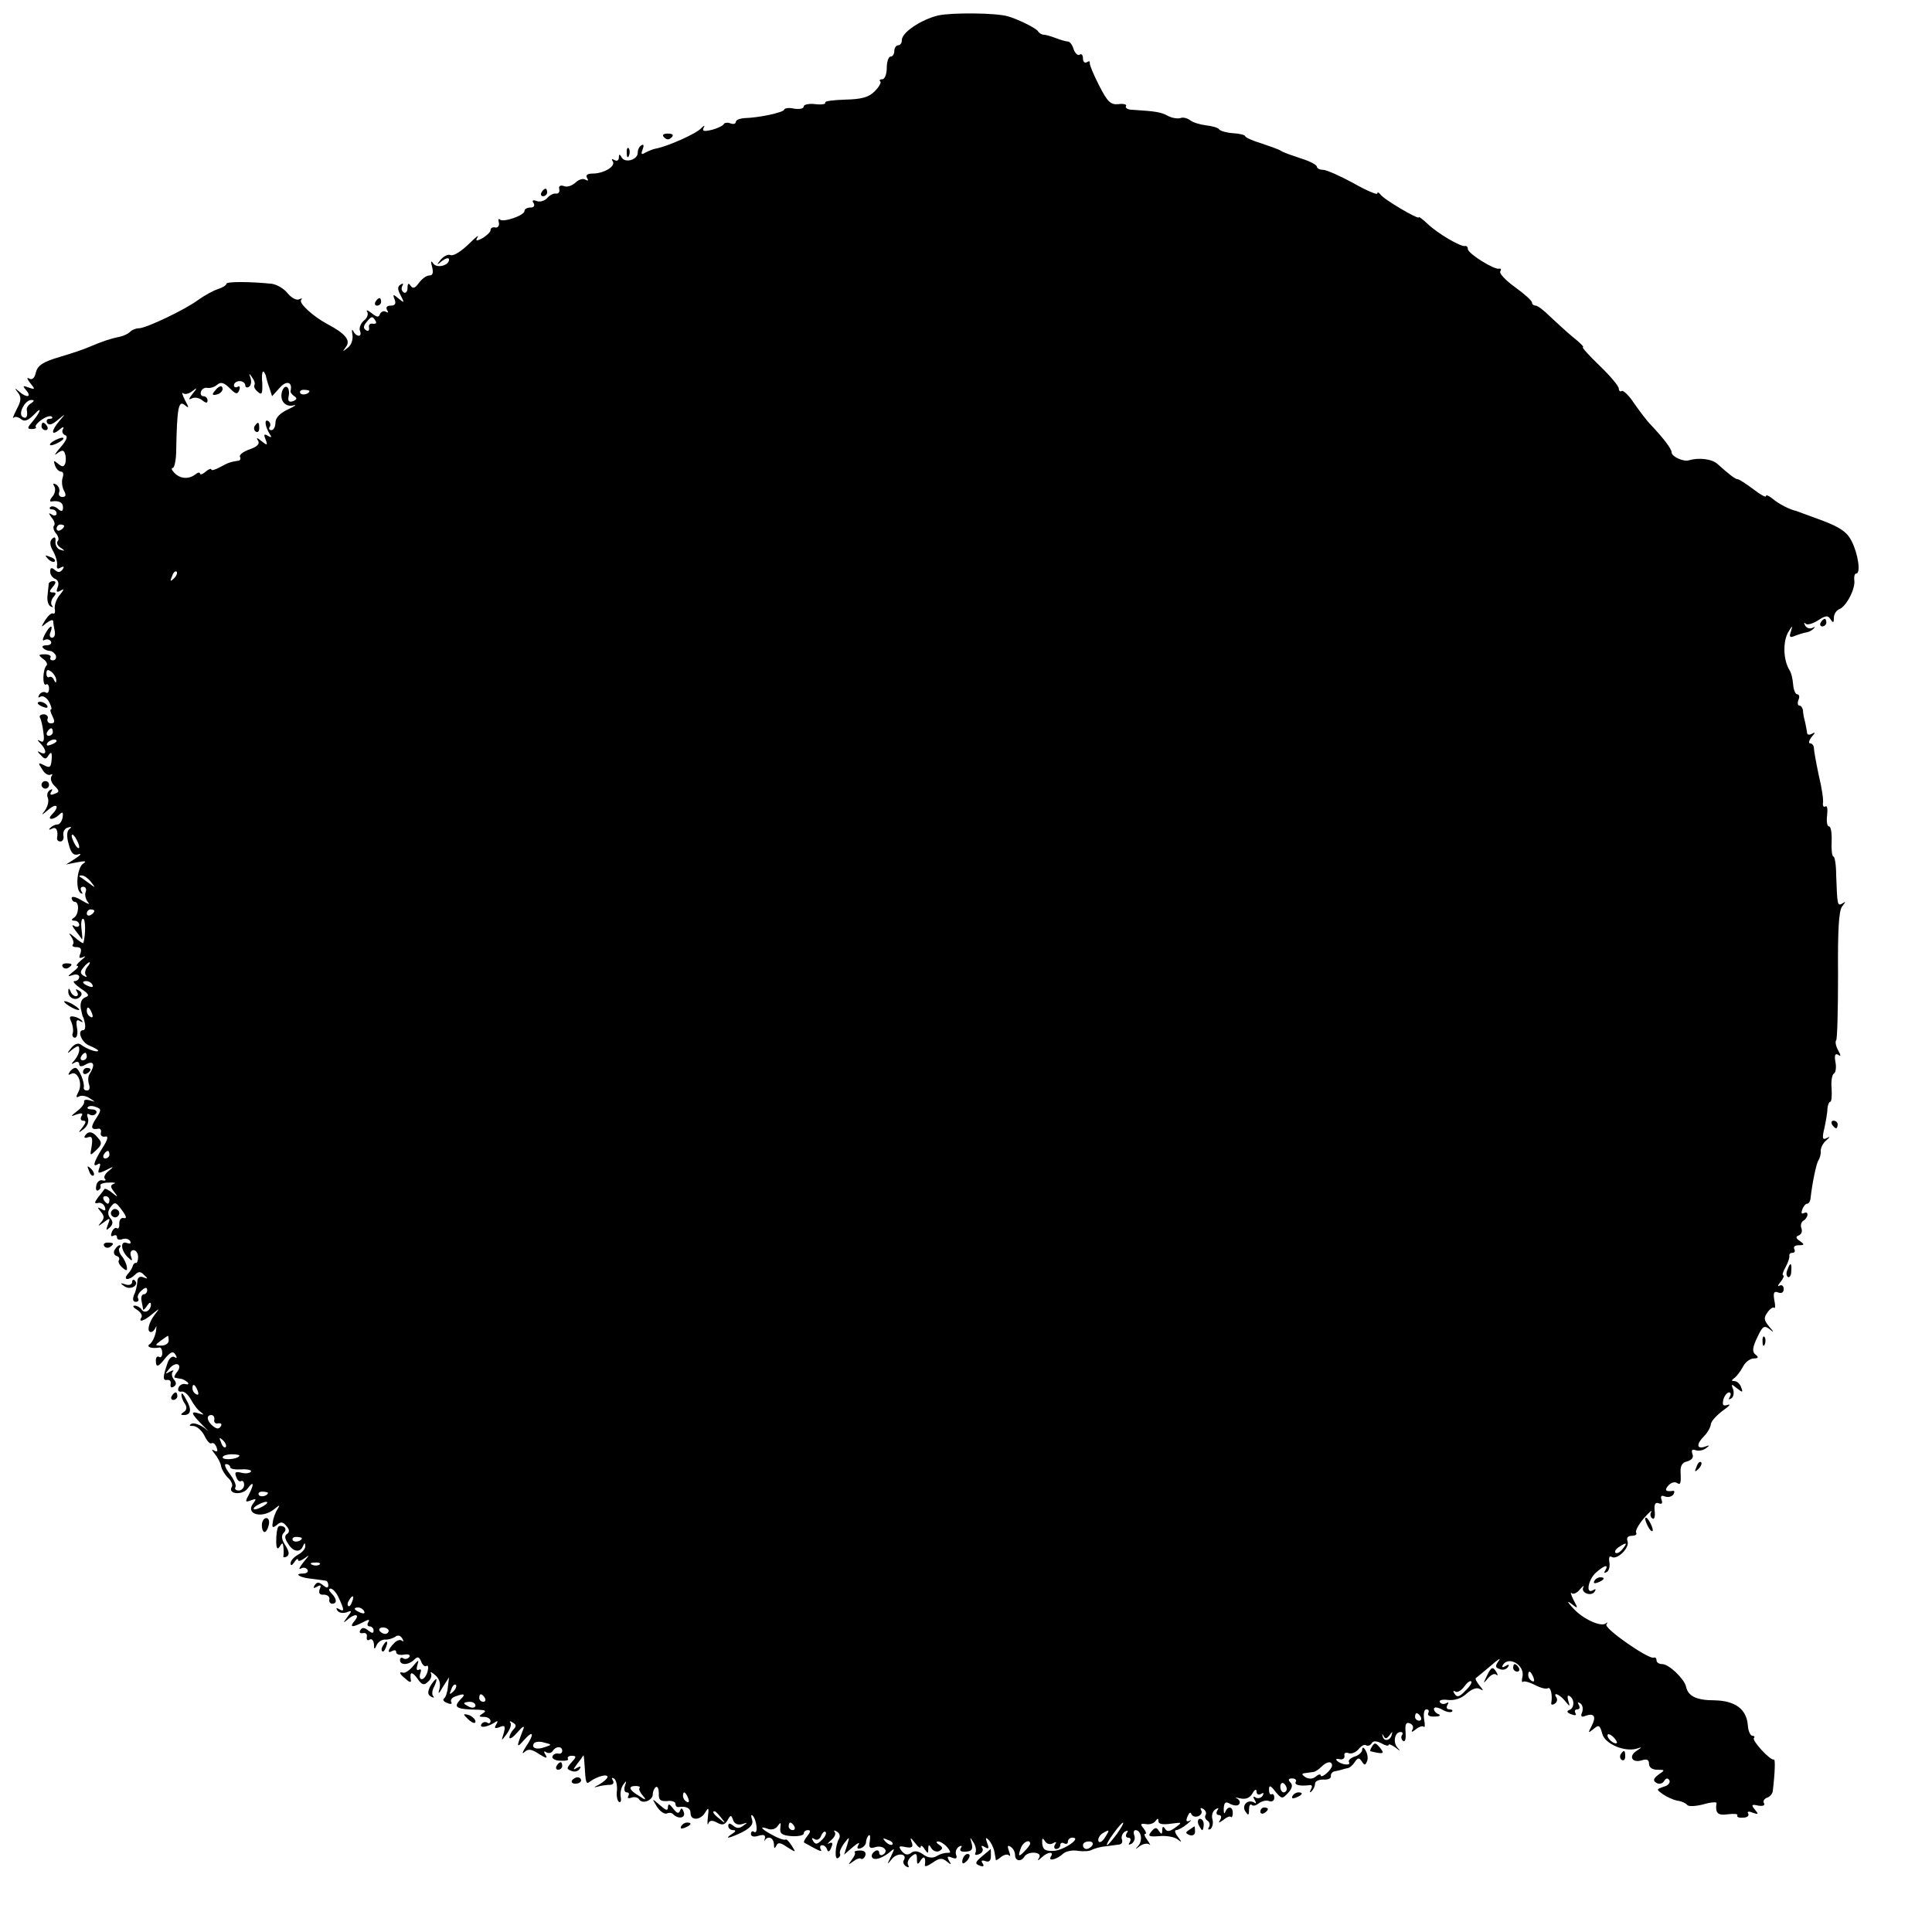 <?xml version="1.0" standalone="no"?>
<!DOCTYPE svg PUBLIC "-//W3C//DTD SVG 20010904//EN"
 "http://www.w3.org/TR/2001/REC-SVG-20010904/DTD/svg10.dtd">
<svg version="1.0" xmlns="http://www.w3.org/2000/svg"
 width="512pt" height="512pt" viewBox="0 0 512 512"
 preserveAspectRatio="xMidYMid meet">
<g transform="translate(0,512) scale(0.1,-0.1)"
fill="#000000" stroke="none">
<path d="M2486 5079 c-45 -11 -96 -45 -96 -65 0 -8 -4 -14 -10 -14 -5 0 -10
-7 -10 -15 0 -8 -4 -15 -10 -15 -5 0 -10 -13 -10 -30 0 -16 -5 -30 -12 -30 -6
0 -9 -3 -5 -6 3 -3 -4 -15 -15 -26 -16 -16 -35 -21 -78 -22 -32 -1 -56 -4 -53
-8 2 -4 -10 -6 -26 -4 -17 2 -31 -1 -31 -6 0 -6 -11 -8 -25 -6 -13 3 -26 2
-27 -3 -3 -7 -65 -21 -105 -22 -13 -1 -23 -5 -23 -10 0 -5 -6 -7 -14 -4 -8 3
-16 2 -18 -2 -2 -4 -16 -11 -31 -15 -22 -5 -27 -4 -22 6 4 7 1 6 -7 -2 -12
-14 -91 -49 -121 -54 -6 -1 -18 -6 -26 -10 -11 -7 -13 -5 -8 8 4 10 3 15 -3
11 -6 -3 -10 -12 -10 -20 0 -18 -32 -28 -42 -13 -6 11 -8 10 -8 0 0 -7 -5 -10
-12 -6 -7 4 -8 3 -4 -4 8 -13 -24 -32 -54 -32 -13 0 -19 -4 -14 -12 4 -7 3 -8
-5 -4 -6 4 -18 0 -26 -8 -9 -8 -22 -13 -31 -9 -9 3 -14 0 -12 -8 2 -8 -2 -13
-9 -12 -6 1 -16 -4 -23 -12 -6 -7 -19 -11 -27 -8 -11 4 -14 2 -9 -5 4 -7 1
-12 -8 -12 -9 0 -16 -4 -16 -9 0 -12 -56 -31 -65 -23 -4 4 -5 0 -3 -8 2 -8 -3
-14 -9 -13 -7 2 -13 -1 -13 -7 0 -5 -10 -14 -21 -21 -17 -9 -20 -8 -13 3 4 7
-7 -2 -25 -20 -19 -18 -39 -31 -47 -28 -7 3 -18 -3 -26 -12 -12 -15 -11 -16 4
-3 10 7 18 9 18 3 0 -16 -33 -24 -42 -10 -6 9 -7 5 -3 -9 4 -16 2 -23 -7 -23
-8 0 -20 -9 -28 -20 -10 -14 -16 -16 -22 -7 -5 8 -8 6 -8 -6 0 -10 -5 -15 -10
-12 -6 4 -7 11 -4 17 4 7 2 8 -4 4 -9 -5 -9 -13 0 -29 10 -20 10 -21 -6 -8
-14 12 -16 12 -10 -3 4 -11 1 -16 -11 -16 -10 0 -13 -5 -9 -12 4 -6 3 -8 -4
-4 -5 3 -12 0 -15 -6 -3 -10 -8 -9 -22 2 -10 8 -16 10 -12 4 4 -7 0 -17 -9
-24 -8 -7 -13 -19 -10 -27 7 -17 -10 -17 -18 0 -4 6 -4 2 -2 -10 2 -13 -3 -28
-13 -35 -14 -11 -14 -11 -4 3 13 17 -2 35 -49 60 -38 20 -77 56 -70 64 4 5 2
5 -5 2 -6 -4 -20 3 -30 15 -10 13 -29 24 -43 26 -59 6 -120 6 -120 0 0 -4 -10
-10 -22 -14 -13 -4 -36 -17 -53 -29 -35 -26 -138 -75 -157 -75 -8 0 -18 -4
-24 -10 -5 -5 -18 -11 -29 -13 -21 -4 -45 -12 -80 -27 -11 -5 -46 -17 -77 -26
-44 -13 -58 -22 -63 -41 -3 -15 -10 -21 -18 -16 -7 4 -5 -2 3 -12 14 -17 13
-18 -4 -12 -16 6 -17 5 -6 -8 15 -18 0 -20 -20 -2 -12 10 -12 9 -2 -4 9 -12 8
-22 -4 -44 -8 -16 -12 -26 -8 -22 4 4 13 2 20 -4 9 -7 18 -4 35 13 22 24 17 6
-8 -23 -11 -13 -11 -16 2 -16 8 0 13 3 10 5 -3 3 4 12 16 20 11 8 23 11 26 8
4 -3 1 -6 -6 -6 -7 0 -9 -5 -6 -11 5 -7 14 -4 28 8 22 18 22 18 4 -3 -22 -26
-22 -41 0 -23 9 8 14 9 10 2 -4 -6 -1 -13 5 -16 9 -3 5 -13 -12 -33 -14 -16
-18 -23 -9 -16 13 10 18 10 21 0 3 -7 3 -19 1 -26 -4 -10 -8 -10 -19 -1 -12
10 -13 9 -8 -5 3 -9 11 -16 16 -16 6 0 7 -7 4 -16 -3 -8 -2 -23 3 -33 7 -13 6
-18 -4 -18 -7 0 -11 6 -8 13 2 6 -1 15 -8 20 -8 4 -10 3 -5 -5 4 -6 2 -19 -5
-27 -7 -8 -8 -14 -3 -13 20 3 31 -2 31 -16 0 -11 -4 -12 -14 -3 -7 6 -16 8
-20 4 -3 -3 -1 -6 5 -6 7 0 12 -5 12 -11 0 -5 -6 -7 -12 -3 -10 6 -10 5 -1 -8
7 -8 10 -18 6 -21 -3 -4 -1 -13 5 -20 7 -8 9 -17 5 -21 -4 -4 -1 -12 7 -17 13
-9 13 -10 0 -6 -8 2 -14 12 -13 22 1 11 -2 14 -9 7 -7 -7 -6 -18 3 -33 7 -13
12 -30 10 -38 -1 -8 2 -10 10 -5 8 4 10 3 5 -5 -6 -8 -12 -9 -20 -2 -9 8 -13
7 -13 -4 0 -8 6 -16 13 -19 8 -3 11 -12 7 -22 -5 -13 -3 -15 8 -9 10 6 9 3 -2
-11 -9 -10 -15 -27 -14 -37 2 -9 0 -15 -4 -13 -4 3 -13 -5 -21 -17 -12 -20
-12 -21 3 -8 10 7 17 10 18 5 0 -5 2 -17 4 -26 2 -10 -1 -18 -7 -18 -6 0 -8 7
-4 15 8 22 -2 18 -15 -6 -7 -13 -7 -19 -1 -15 6 3 13 2 17 -4 3 -5 -2 -10 -11
-10 -10 0 -14 -3 -10 -7 4 -5 13 -8 18 -8 6 0 13 -6 16 -12 2 -7 -1 -13 -8
-13 -6 0 -9 4 -6 8 2 4 -4 8 -15 8 -18 0 -18 -2 -5 -12 9 -6 13 -14 9 -18 -10
-10 -11 -56 -1 -50 4 3 8 -2 8 -11 0 -9 -4 -14 -9 -10 -5 3 -13 0 -17 -6 -4
-8 -3 -9 4 -5 6 3 16 -3 22 -14 6 -11 8 -20 5 -20 -3 0 -1 -8 4 -18 7 -14 6
-19 -4 -19 -7 0 -11 6 -9 12 3 6 -2 12 -10 12 -8 0 -13 -4 -10 -9 3 -5 7 -22
9 -39 3 -21 1 -28 -8 -23 -9 5 -9 3 1 -7 16 -17 16 -32 -1 -23 -9 5 -9 3 1 -7
11 -12 14 -12 21 0 7 10 9 7 8 -11 -2 -22 -5 -24 -20 -16 -16 8 -17 7 -5 -11
6 -11 16 -17 22 -14 5 3 6 1 2 -5 -3 -6 0 -17 9 -25 13 -13 13 -16 -1 -21 -10
-4 -13 -2 -8 6 4 7 3 8 -4 4 -6 -4 -9 -13 -5 -21 3 -9 -1 -23 -8 -33 -11 -14
-9 -13 9 2 23 20 31 9 10 -12 -7 -7 -8 -12 -2 -12 6 0 15 5 21 11 9 9 11 7 9
-7 -2 -11 -8 -19 -14 -19 -6 0 -14 -4 -19 -9 -5 -5 -3 -6 5 -2 11 6 17 -5 13
-26 0 -5 4 -8 9 -8 6 0 10 7 8 16 -2 10 4 19 12 21 9 3 11 1 4 -4 -7 -5 -8
-19 -2 -40 6 -24 13 -31 26 -27 9 3 6 -2 -8 -11 l-25 -16 30 6 c21 4 26 3 15
-4 -16 -11 -21 -69 -6 -78 5 -3 6 -1 2 5 -4 7 -2 12 4 12 7 0 10 -6 7 -14 -3
-7 0 -19 6 -27 7 -7 0 -5 -15 4 -16 10 -28 13 -28 7 0 -5 4 -10 8 -10 13 0 11
-34 -2 -42 -8 -5 -7 -8 2 -8 6 0 12 -5 12 -11 0 -5 -6 -7 -13 -3 -7 5 -7 1 3
-12 8 -10 16 -21 17 -23 2 -2 1 10 -1 27 -2 17 0 29 5 27 6 -4 6 -42 0 -64 0
-2 -11 4 -23 15 -14 12 -18 13 -10 3 6 -9 9 -19 5 -22 -3 -4 1 -7 10 -7 11 0
14 -5 10 -17 -5 -12 -3 -14 8 -9 8 4 5 0 -5 -8 -11 -9 -16 -16 -11 -16 5 0 0
-7 -11 -15 -16 -13 -16 -14 -1 -9 9 3 17 1 17 -5 0 -6 -6 -11 -12 -11 -7 0 0
-8 15 -19 23 -15 25 -20 13 -24 -10 -4 -14 -15 -12 -29 3 -13 5 -23 6 -23 1 0
3 -8 5 -17 2 -10 0 -18 -4 -18 -18 0 -5 -33 16 -41 12 -5 23 -11 23 -13 0 -7
-31 4 -46 16 -7 5 -17 1 -25 -9 -13 -16 -12 -17 3 -4 15 11 18 11 18 -1 0 -8
-6 -20 -12 -27 -10 -11 -10 -13 0 -7 6 4 12 2 12 -4 0 -7 6 -8 19 0 20 10 24
-2 8 -27 -4 -6 -4 -18 -1 -27 3 -9 1 -16 -5 -16 -6 0 -10 3 -9 8 3 13 -13 52
-22 52 -5 0 -12 -5 -16 -12 -4 -6 -3 -8 4 -4 17 10 32 -25 20 -47 -7 -14 -7
-17 1 -13 6 4 19 2 28 -4 17 -11 17 -11 1 -6 -10 3 -17 1 -15 -4 1 -5 -7 -16
-18 -24 -19 -15 -19 -16 -1 -9 13 4 17 3 12 -5 -4 -7 -2 -12 5 -12 8 0 7 -5
-2 -17 -13 -16 -12 -17 3 -5 10 8 14 20 11 29 -4 10 -2 14 5 9 6 -3 13 -2 17
4 3 5 -2 10 -11 10 -10 0 -15 3 -11 6 3 4 13 4 22 0 14 -5 14 -8 -1 -31 -15
-23 -13 -30 8 -26 5 0 7 -5 5 -12 -1 -6 4 -11 12 -9 9 2 7 -8 -8 -31 -23 -37
-27 -52 -11 -42 6 4 7 -1 3 -11 -5 -14 -3 -15 18 -5 21 11 22 10 7 -2 -10 -8
-14 -17 -10 -21 4 -4 1 -6 -7 -4 -7 2 -15 -5 -16 -15 -2 -9 1 -15 6 -11 5 3 7
8 5 12 -2 4 8 8 22 8 15 1 21 -1 14 -3 -10 -4 -10 -8 0 -21 12 -15 11 -16 -5
-3 -9 8 -19 12 -20 10 -1 -2 -9 -12 -17 -22 -10 -14 -11 -17 0 -15 7 2 15 -3
18 -11 3 -10 0 -11 -9 -5 -11 6 -12 5 -2 -7 10 -12 10 -18 0 -29 -9 -11 -7
-10 7 0 18 14 19 13 12 -5 -6 -16 -5 -17 5 -8 9 9 9 16 1 25 -7 9 -7 18 1 29
11 15 14 14 30 -8 12 -16 14 -23 5 -21 -7 2 -12 -5 -12 -14 1 -10 -2 -16 -6
-13 -4 3 -11 -2 -14 -11 -3 -8 -2 -12 4 -9 6 3 10 2 10 -4 0 -6 6 -8 14 -5 8
3 17 1 21 -5 3 -7 0 -8 -9 -5 -18 7 -16 -21 4 -39 10 -10 12 -9 7 4 -3 9 0 16
7 16 6 0 12 -8 12 -18 0 -10 -3 -17 -6 -16 -3 1 -7 -3 -8 -8 -2 -6 -8 -16 -14
-22 -13 -16 4 -17 20 -1 9 9 15 9 24 -1 11 -10 10 -11 -2 -6 -10 4 -16 -1 -16
-12 -1 -10 -4 -26 -9 -35 -4 -11 -3 -18 5 -18 6 0 9 4 6 9 -3 5 1 14 9 21 10
9 15 9 15 1 0 -6 -4 -11 -9 -11 -5 0 -8 -8 -6 -17 2 -10 4 -20 4 -23 1 -3 6 2
11 10 6 9 10 10 10 3 0 -16 -17 -26 -25 -13 -3 5 -12 10 -18 10 -7 0 -4 -5 6
-11 9 -6 15 -14 12 -20 -10 -15 7 -10 29 9 20 16 20 16 6 -2 -16 -21 -22 -46
-10 -46 5 0 10 6 13 13 2 6 2 1 0 -13 -3 -14 -10 -28 -16 -32 -11 -7 4 -13 26
-9 4 0 7 -6 7 -15 0 -8 -4 -13 -8 -10 -5 3 -9 -1 -9 -9 0 -20 6 -19 26 7 14
16 20 18 26 8 5 -8 4 -11 -3 -6 -6 3 -14 -4 -18 -16 -13 -38 -13 -47 -1 -45 7
1 11 -4 9 -11 -1 -8 2 -11 8 -7 8 5 8 11 1 19 -6 7 -7 17 -3 21 4 5 0 4 -8 0
-13 -8 -13 -6 -1 8 7 9 17 14 23 11 5 -3 4 -12 -3 -20 -6 -8 -9 -15 -5 -15 3
-1 10 -2 15 -3 5 0 13 -5 18 -9 4 -5 2 -7 -6 -5 -7 2 -16 -3 -18 -10 -3 -7 1
-11 8 -10 7 2 18 -8 25 -21 7 -13 18 -28 26 -33 10 -8 9 -8 -4 -4 -25 8 -22 0
10 -32 15 -15 18 -19 6 -8 -13 10 -29 16 -36 13 -8 -4 -7 -6 5 -6 9 -1 22 -12
29 -26 6 -13 14 -22 18 -20 5 3 11 -2 14 -11 4 -10 2 -13 -7 -8 -7 5 -6 1 3
-10 8 -10 15 -24 16 -32 1 -7 9 -21 18 -30 9 -8 14 -20 10 -25 -11 -19 29 -22
42 -4 17 23 18 12 3 -17 -10 -18 -9 -20 6 -14 14 5 15 4 7 -7 -24 -29 21 -43
54 -17 16 13 17 13 9 0 -5 -8 -11 -23 -12 -34 -3 -15 0 -16 11 -7 10 9 16 8
25 -3 8 -9 9 -16 2 -21 -7 -4 -7 -12 2 -25 13 -23 33 -26 40 -7 4 9 6 9 6 0 1
-7 -8 -17 -19 -23 -11 -6 -20 -16 -20 -23 0 -7 4 -6 10 3 5 8 10 11 10 6 0 -5
8 -2 18 5 13 10 12 8 -3 -10 -11 -14 -15 -21 -8 -18 6 4 14 3 18 -3 3 -5 -2
-10 -11 -10 -27 0 -10 -11 22 -14 16 -2 32 -4 37 -5 4 0 7 -6 7 -12 0 -8 -4
-8 -14 0 -11 9 -16 9 -22 0 -5 -8 -3 -9 6 -4 10 6 12 4 7 -7 -3 -10 0 -15 11
-14 9 0 16 -5 15 -12 -2 -6 2 -12 7 -12 14 0 13 13 -2 28 -7 7 -8 12 -2 12 6
0 16 -11 22 -25 15 -32 15 -38 0 -29 -7 4 -8 3 -4 -4 4 -6 14 -8 24 -5 15 6
16 5 2 -13 -11 -15 -11 -16 0 -7 20 18 35 16 20 -2 -15 -18 -7 -19 22 -4 15 8
19 8 14 0 -4 -6 -2 -11 3 -11 6 0 11 -5 11 -11 0 -8 -4 -8 -14 0 -10 8 -16 9
-21 1 -4 -6 -1 -9 7 -8 7 2 12 -3 10 -10 -1 -8 2 -11 8 -7 5 3 10 -2 11 -12 0
-15 2 -15 7 -3 4 9 14 15 22 15 8 -1 20 3 27 7 7 6 14 4 19 -4 4 -7 4 -10 -1
-6 -4 4 -14 1 -21 -7 -16 -16 -19 -29 -4 -20 6 3 10 2 10 -4 0 -5 9 -8 20 -6
12 2 18 0 15 -6 -4 -5 -11 -7 -16 -4 -5 4 -9 1 -9 -4 0 -15 23 -14 38 1 9 9
13 7 18 -5 3 -9 10 -15 14 -12 5 3 6 -4 3 -15 -3 -11 -10 -20 -15 -20 -6 0 -7
7 -4 16 3 8 2 12 -4 9 -6 -3 -7 2 -4 12 5 16 3 15 -11 -2 -9 -11 -21 -19 -26
-18 -13 4 -11 -3 7 -17 8 -8 14 -9 13 -4 -4 24 2 26 17 6 12 -18 18 -19 28 -9
8 6 11 17 8 22 -3 6 2 4 11 -4 11 -9 15 -22 12 -35 -5 -17 -3 -17 9 4 l16 25
-3 -25 c-1 -14 -6 -28 -10 -31 -5 -3 -1 -9 8 -12 9 -4 14 -3 11 2 -3 5 1 12
10 15 24 9 29 7 16 -6 -23 -23 -14 -28 47 -29 18 -1 21 -3 10 -10 -11 -7 -11
-9 4 -9 9 0 17 -5 17 -11 0 -5 -4 -8 -9 -4 -5 3 -12 1 -15 -4 -7 -11 13 -9 33
3 10 7 12 6 6 -4 -6 -10 -4 -12 9 -7 14 6 16 3 11 -16 -7 -22 -7 -22 8 -2 8
11 13 24 10 29 -4 5 -1 6 6 1 9 -5 10 -10 2 -18 -6 -6 -11 -16 -11 -22 1 -5
10 1 22 15 13 15 19 18 15 8 -19 -49 -19 -53 2 -29 25 28 28 16 4 -19 -9 -14
-10 -20 -3 -13 10 9 18 8 38 -5 19 -12 24 -13 18 -3 -6 9 -5 12 2 7 6 -3 13
-2 17 4 8 13 25 13 25 0 0 -5 -5 -9 -11 -7 -6 1 -13 -2 -15 -8 -2 -5 7 -11 21
-11 14 -1 23 1 20 5 -2 4 2 8 10 8 13 0 13 -3 0 -17 -14 -16 -14 -18 -1 -23 9
-4 18 -1 22 5 5 7 2 8 -7 3 -11 -7 -11 -5 1 11 8 10 15 20 16 22 1 2 2 -9 3
-23 3 -51 4 -55 15 -46 18 13 46 21 46 12 0 -4 -10 -13 -22 -20 -14 -7 -16 -9
-5 -6 10 3 25 5 33 5 9 0 12 5 8 12 -4 6 -3 8 3 5 6 -4 9 -18 8 -32 -2 -14 1
-27 5 -30 5 -3 7 3 5 13 -2 10 1 25 7 33 8 11 9 10 4 -4 -3 -9 -1 -17 5 -17 6
0 7 -4 4 -10 -3 -5 0 -7 8 -4 8 3 18 1 21 -5 9 -13 36 -2 36 14 0 8 4 16 8 19
5 3 8 -5 8 -17 -1 -17 4 -21 22 -20 12 2 22 -2 22 -7 0 -6 3 -9 8 -9 20 3 32
-2 32 -16 0 -21 27 -19 39 2 9 15 10 12 7 -12 -2 -16 -1 -24 1 -18 3 9 10 10
23 3 14 -8 21 -6 28 6 8 15 10 15 15 0 4 -10 13 -13 24 -10 15 5 15 4 3 -4
-10 -8 -18 -8 -27 0 -9 7 -13 7 -13 -1 0 -6 6 -11 13 -11 8 0 7 -4 -3 -10 -23
-15 -7 -12 28 5 22 12 29 21 25 33 -3 9 -3 14 1 11 11 -10 16 -50 5 -44 -5 4
-9 1 -9 -5 0 -7 8 -9 20 -5 14 4 19 2 17 -7 -2 -7 -2 -10 0 -5 8 13 23 7 24
-10 0 -12 2 -13 6 -5 4 10 10 10 29 -3 24 -15 24 -15 12 4 -7 11 -14 18 -16
16 -3 -2 -17 2 -33 11 -31 16 -40 27 -13 17 9 -3 20 0 25 8 8 11 9 10 7 -5 -2
-15 4 -20 30 -22 17 -1 32 2 32 7 0 5 5 9 11 9 8 0 7 -5 -1 -15 -7 -9 -11 -16
-9 -18 39 -22 50 -27 44 -18 -3 6 -2 11 4 11 5 0 11 -5 13 -12 3 -7 7 -5 11 6
5 12 3 15 -6 11 -6 -4 -4 0 5 8 10 8 14 18 10 22 -4 5 -1 5 6 1 7 -4 9 -12 6
-18 -11 -18 -13 -59 -3 -52 5 3 7 8 5 12 -2 4 3 16 11 27 15 19 15 19 8 -5
l-8 -25 23 20 c13 11 20 14 15 6 -5 -9 -3 -12 6 -9 8 3 14 10 14 16 0 5 3 14
7 18 4 3 5 -3 3 -15 -3 -18 0 -21 15 -16 20 6 37 -10 20 -20 -5 -3 -10 -1 -10
5 0 6 -5 8 -10 5 -15 -9 -12 -24 4 -21 8 1 22 8 32 16 16 14 16 13 5 -10 -11
-23 -11 -23 3 -6 14 17 42 14 31 -4 -3 -5 0 -12 6 -16 7 -4 9 -3 6 3 -4 6 0
16 8 23 12 10 15 9 15 -6 0 -16 2 -17 10 -4 9 14 14 7 11 -13 -1 -5 8 -2 21 7
17 12 25 13 37 3 12 -10 13 -9 6 2 -6 11 -4 13 8 8 11 -4 14 -2 11 7 -3 8 0
17 7 22 7 4 10 3 5 -4 -4 -7 1 -10 14 -9 15 1 19 6 15 22 -5 18 -5 18 5 2 6
-9 8 -22 5 -27 -3 -6 1 -7 9 -4 9 3 13 11 9 17 -4 6 -1 7 7 2 10 -6 12 -4 6
11 -5 14 -4 16 4 8 6 -6 13 -20 15 -30 2 -11 4 -21 4 -23 1 -2 7 2 14 8 8 6
17 8 21 4 4 -4 4 1 0 11 -5 14 -4 17 4 12 7 -4 12 -14 12 -22 0 -16 16 -19 25
-4 9 15 48 13 39 -3 -6 -9 -4 -9 7 1 16 15 33 16 24 2 -9 -14 16 -8 33 8 7 6
25 10 39 7 15 -2 31 -1 37 3 6 3 22 8 36 9 14 2 30 4 37 5 6 1 9 7 6 14 -2 6
1 15 8 20 8 4 10 3 5 -4 -4 -7 -2 -12 4 -12 6 0 8 -5 4 -12 -5 -7 -3 -8 5 -4
7 5 10 14 7 22 -3 8 -1 14 3 14 15 0 20 -27 8 -41 -10 -11 -9 -11 4 -1 9 6 20
8 25 4 4 -4 2 1 -5 11 -7 9 -10 17 -6 17 4 0 2 6 -4 14 -10 12 -9 14 6 12 10
-2 21 2 25 8 6 8 8 8 8 -1 0 -7 12 -9 33 -6 30 4 31 4 12 -10 -15 -11 -22 -12
-27 -4 -5 8 -8 7 -8 -3 0 -12 -2 -12 -9 -2 -6 10 -10 10 -20 -2 -10 -12 -7
-14 21 -12 18 2 40 -2 48 -8 13 -10 13 -9 1 7 -7 9 -9 17 -4 17 5 0 18 7 29
16 10 8 13 13 7 9 -9 -4 -11 -1 -6 11 4 10 8 13 10 7 3 -7 11 -9 19 -6 7 3 11
10 7 16 -3 6 -1 7 6 3 6 -4 9 -11 6 -16 -3 -5 -1 -11 5 -15 6 -4 7 -11 4 -17
-4 -6 -2 -8 4 -5 5 4 8 16 5 26 -3 10 1 22 8 26 8 5 10 4 5 -3 -4 -7 -2 -12 4
-12 6 0 8 -5 4 -12 -6 -10 -5 -10 8 -1 8 7 17 11 20 8 2 -3 5 2 5 10 0 18 -13
20 -20 3 -3 -7 -4 -3 -4 9 1 17 5 20 18 12 11 -5 20 -5 23 0 4 5 0 12 -6 15
-7 3 -3 3 9 0 14 -3 25 1 32 13 6 11 11 13 11 5 0 -7 5 -10 12 -6 7 4 8 3 4
-5 -4 -6 -12 -8 -18 -5 -7 5 -8 2 -3 -6 5 -8 4 -11 -1 -7 -17 10 -34 -7 -24
-23 8 -12 10 -12 10 4 0 11 3 16 7 13 3 -4 12 -2 19 4 8 6 20 9 27 6 8 -3 14
1 14 9 0 7 -3 11 -7 9 -4 -2 -7 3 -7 12 0 13 4 12 17 -5 17 -20 18 -20 34 -3
11 12 12 21 6 27 -7 7 -6 11 4 11 8 0 13 -4 10 -9 -5 -8 10 -12 35 -9 8 2 10
-3 5 -11 -4 -8 -3 -10 2 -5 5 5 9 14 9 20 0 7 10 11 22 11 12 -1 21 3 20 9 -1
6 4 12 11 13 6 1 14 3 17 4 3 1 10 3 15 4 6 0 15 8 20 16 8 12 12 13 19 2 7
-11 9 -11 14 1 3 7 1 20 -4 28 -5 9 -9 10 -9 2 0 -6 -9 -15 -20 -18 -11 -4
-18 -10 -15 -15 6 -10 -21 -7 -32 4 -4 4 -1 6 7 4 8 -2 14 2 13 9 -2 7 3 10
11 7 7 -3 19 2 26 10 7 9 16 14 20 11 5 -3 11 -1 15 5 4 7 12 7 26 0 10 -6 19
-8 19 -4 0 3 8 0 18 -7 14 -11 15 -11 5 0 -12 14 -7 41 9 41 5 0 7 -4 3 -9 -3
-5 -1 -12 4 -15 5 -3 7 7 6 23 -2 21 1 28 11 24 8 -3 11 -10 7 -17 -4 -7 -1
-7 9 1 8 7 18 10 21 7 3 -4 4 5 1 20 -2 15 0 26 6 26 6 0 8 -4 5 -10 -3 -6 4
-10 17 -9 13 0 17 3 11 6 -7 2 -13 9 -13 14 0 6 9 5 21 -1 11 -7 23 -9 27 -6
3 3 0 6 -7 6 -7 0 -9 5 -5 12 4 6 3 8 -4 4 -6 -3 -13 -2 -16 3 -4 5 6 8 21 6
18 -2 36 4 50 17 13 12 27 17 35 12 10 -6 10 -4 -1 9 -8 10 -12 18 -10 20 2 1
20 16 39 32 19 17 29 23 22 14 -10 -14 -10 -18 2 -22 9 -4 18 -1 22 5 5 7 2 8
-6 3 -8 -5 -11 -4 -7 3 15 24 57 0 52 -30 -3 -11 -2 -18 1 -15 3 3 17 -1 31
-8 15 -8 30 -12 35 -9 7 5 13 -18 9 -39 -1 -5 3 -6 9 -2 6 3 8 11 5 16 -11 16
7 10 22 -8 14 -17 14 -17 9 0 -3 11 -2 16 4 12 14 -9 12 -33 -2 -37 -7 -3 -5
-7 6 -11 10 -4 15 -3 11 3 -3 6 -1 10 5 10 6 0 8 5 4 12 -4 7 -3 8 4 4 6 -4 8
-14 5 -23 -5 -12 -2 -15 9 -10 23 8 29 -2 16 -27 -10 -19 -10 -20 5 -8 14 12
17 10 23 -12 6 -27 59 -50 92 -40 15 5 14 4 -1 -6 -22 -14 -12 -33 14 -25 13
4 19 2 19 -9 0 -10 9 -16 22 -16 21 0 21 -1 3 -13 -14 -11 -15 -16 -5 -22 7
-4 16 -2 20 5 5 8 10 9 14 2 3 -6 -3 -14 -15 -17 -20 -7 -20 -7 -2 -20 10 -7
28 -15 38 -17 11 -1 23 -7 26 -11 3 -5 22 -4 42 1 20 6 36 7 36 4 -4 -27 3
-34 30 -30 17 2 28 1 25 -3 -2 -4 4 -7 15 -6 11 0 17 5 14 11 -4 5 1 7 12 2
15 -5 16 -4 6 8 -11 13 -9 15 8 11 12 -2 19 0 16 6 -4 5 0 12 8 15 7 2 14 10
15 17 6 50 7 86 3 84 -10 -3 -59 51 -53 57 3 3 1 6 -4 6 -5 0 -11 12 -12 27
-3 44 -34 66 -89 67 -47 0 -70 11 -75 37 -5 20 -45 59 -63 59 -8 0 -15 4 -15
10 0 5 -3 9 -8 7 -14 -4 -131 77 -125 88 4 5 3 7 -1 3 -13 -11 -62 12 -87 40
-16 17 -17 21 -5 12 18 -14 19 -14 6 10 -7 14 -9 22 -5 18 4 -4 14 0 22 10 8
9 12 12 9 6 -8 -15 21 -26 30 -12 4 7 3 8 -4 4 -21 -13 -13 29 8 47 23 20 34
22 24 5 -4 -6 -3 -8 4 -4 6 3 9 15 7 26 -2 12 0 18 6 14 15 -9 49 25 42 42 -3
9 1 14 12 14 9 0 14 4 11 8 -3 5 6 21 20 38 14 16 23 24 20 17 -4 -6 -2 -14 3
-17 5 -4 8 5 6 20 -2 17 2 24 11 20 8 -3 11 0 7 10 -3 10 0 12 10 8 8 -3 18 0
22 6 3 6 3 10 -2 9 -19 -3 -23 2 -11 15 8 8 17 10 24 5 7 -5 9 2 8 23 -2 23 3
32 17 35 13 4 18 11 14 20 -3 10 -1 13 8 10 8 -3 20 -1 28 5 11 8 10 9 -3 4
-22 -7 -23 7 -2 28 9 9 17 23 18 32 1 8 16 24 32 36 16 11 22 18 13 15 -13 -4
-15 -1 -12 14 3 10 10 19 15 19 5 0 6 -5 2 -12 -4 -7 -3 -8 4 -4 6 4 8 14 5
24 -6 15 -5 15 10 3 15 -12 17 -12 11 3 -3 9 -11 16 -18 16 -8 0 -8 2 0 8 6 4
16 17 23 30 6 12 19 22 29 22 10 0 13 3 7 8 -13 9 -12 20 5 54 11 23 16 26 29
16 13 -11 13 -9 -1 7 -14 17 -14 23 -4 37 7 10 15 15 18 12 3 -2 3 7 0 21 -3
19 -1 24 10 20 9 -4 15 0 15 9 0 8 -5 12 -11 9 -6 -4 -5 1 3 10 7 9 10 17 7
17 -4 0 -1 10 6 22 7 13 11 26 10 30 -1 5 3 8 9 8 5 0 7 5 4 10 -3 6 2 10 12
10 15 0 16 2 3 11 -11 7 -12 12 -3 15 7 3 10 11 7 19 -3 7 -1 16 5 20 6 3 11
11 11 16 0 6 -4 7 -10 4 -6 -3 -7 1 -4 9 3 9 9 16 13 16 4 0 8 6 9 13 4 38 15
93 21 102 4 6 7 17 6 25 0 8 6 21 15 28 10 9 11 11 1 6 -11 -6 -13 -1 -6 27 4
19 8 42 8 52 1 9 4 17 7 17 4 0 5 16 4 35 -2 19 1 37 6 40 5 3 7 17 4 31 -3
17 -1 23 7 19 8 -6 8 -2 0 12 -6 11 -8 23 -5 26 3 3 5 80 5 172 -1 121 2 172
11 183 10 13 10 14 1 8 -14 -8 -14 -5 -17 76 0 27 -4 48 -7 48 -4 0 -6 18 -5
40 1 22 -2 40 -7 40 -5 0 -7 13 -5 29 2 17 0 27 -4 24 -5 -3 -8 1 -7 8 2 8 -3
41 -11 74 -7 33 -13 66 -13 73 0 6 -5 12 -10 12 -5 0 -3 8 4 17 10 11 10 14 2
9 -7 -4 -13 -4 -14 1 0 4 -3 17 -5 28 -3 11 -6 26 -6 33 -1 6 -5 12 -9 12 -5
0 -6 7 -3 15 4 8 2 15 -3 15 -5 0 -10 12 -11 26 -1 14 -5 31 -9 37 -18 28 -19
80 -2 105 9 15 10 15 5 -2 -5 -14 -3 -17 11 -11 10 4 23 8 30 9 7 1 16 6 20
11 4 4 3 5 -4 1 -6 -3 -15 -1 -19 6 -4 7 -3 10 1 5 5 -4 19 0 33 9 20 13 26
14 33 3 7 -11 9 -10 9 4 0 10 7 20 15 23 18 7 43 55 39 77 -1 9 1 17 5 17 13
0 5 53 -12 86 -12 24 -31 37 -79 55 -35 13 -65 24 -68 25 -16 3 -47 19 -62 32
-10 8 -18 12 -18 7 0 -4 -15 4 -34 19 -19 14 -37 26 -41 26 -6 0 -22 12 -53
40 -15 14 -50 18 -77 10 -14 -4 -45 10 -45 21 0 9 -20 36 -55 73 -11 11 -31
38 -45 58 -13 20 -28 34 -32 32 -4 -3 -8 0 -8 6 0 7 -23 34 -51 61 -28 27 -48
49 -44 49 4 0 -8 12 -27 27 -18 15 -45 40 -61 55 -15 15 -32 28 -37 28 -6 0
-10 4 -10 8 0 5 -20 23 -45 41 -25 18 -43 37 -39 42 3 5 2 8 -3 7 -12 -4 -83
40 -83 52 0 5 -3 9 -7 8 -12 -3 -74 34 -100 59 -13 12 -23 20 -23 17 0 -7 -94
48 -102 61 -4 5 -8 7 -8 2 0 -4 -29 8 -64 28 -35 19 -71 35 -80 35 -9 0 -16 4
-16 8 0 5 -19 15 -42 22 -24 8 -47 16 -53 20 -5 4 -29 12 -52 20 -24 7 -43 16
-43 19 0 3 -14 7 -32 8 -17 1 -34 6 -37 10 -3 5 -19 9 -36 11 -16 2 -35 8 -42
14 -7 5 -18 8 -25 5 -7 -2 -22 0 -33 6 -19 10 -31 12 -93 16 -13 0 -21 5 -18
10 3 4 -6 7 -20 5 -21 -2 -29 6 -51 49 -15 29 -26 56 -25 60 1 5 -2 6 -8 2 -5
-3 -10 1 -10 10 0 9 -4 14 -9 10 -5 -3 -12 4 -16 15 -3 11 -10 20 -15 20 -5 0
-19 4 -32 9 -13 5 -27 9 -32 9 -5 0 -12 4 -15 9 -6 9 -55 33 -81 40 -32 9
-147 10 -184 2z m-1491 -809 c4 -6 1 -9 -7 -8 -7 2 -12 -3 -10 -10 1 -8 -2
-11 -8 -7 -8 5 -7 11 1 21 14 17 16 17 24 4z m-290 -148 c1 -4 4 -17 9 -30 l7
-22 20 22 c18 21 35 16 29 -8 -1 -4 4 -10 10 -14 8 -5 7 -9 -3 -13 -11 -4 -15
0 -12 13 5 26 -11 35 -18 11 -6 -24 10 -41 32 -35 9 2 1 -3 -16 -11 -21 -10
-33 -22 -33 -35 0 -11 -5 -20 -11 -20 -5 0 -8 4 -4 9 3 5 1 12 -4 15 -11 7 -9
-13 3 -33 7 -10 6 -12 -4 -6 -10 6 -12 4 -6 -10 6 -16 4 -16 -11 -4 -12 10
-15 10 -9 1 5 -8 -2 -16 -23 -23 -17 -6 -28 -15 -25 -20 3 -5 0 -10 -5 -10
-20 -3 -26 -5 -48 -17 -13 -7 -23 -10 -23 -6 0 3 -7 1 -15 -6 -8 -7 -15 -9
-15 -5 0 4 -6 3 -12 -2 -18 -14 -41 -12 -56 4 -7 7 -9 13 -4 13 4 0 9 21 9 48
2 109 6 132 22 119 12 -10 13 -9 1 13 -7 14 -9 22 -5 18 5 -4 15 -2 24 5 14
11 15 10 1 -7 -10 -13 -11 -17 -2 -12 7 4 19 2 27 -4 11 -9 15 -9 15 -1 0 6
-5 11 -11 11 -6 0 -9 6 -6 13 2 6 10 11 17 9 7 -1 18 2 25 8 10 9 19 6 34 -9
16 -16 20 -17 25 -5 3 9 1 12 -4 9 -6 -3 -10 -1 -10 4 0 6 7 11 15 11 8 0 15
-5 15 -11 0 -5 4 -8 10 -4 5 3 7 13 4 23 -5 14 -4 14 4 2 6 -8 9 -17 6 -21 -2
-4 2 -12 10 -18 10 -9 12 -4 11 25 -2 19 0 32 4 29 3 -4 6 -10 6 -13z m115
-38 c0 -8 -19 -13 -24 -6 -3 5 1 9 9 9 8 0 15 -2 15 -3z m-738 -33 c-7 -4 -12
-12 -11 -17 3 -18 -1 -25 -11 -19 -13 8 6 45 23 45 9 0 8 -3 -1 -9z m88 -325
c0 -3 -4 -8 -10 -11 -5 -3 -10 -1 -10 4 0 6 5 11 10 11 6 0 10 -2 10 -4z m291
-139 c-10 -9 -11 -8 -5 6 3 10 9 15 12 12 3 -3 0 -11 -7 -18z m-312 -271 c0
-7 -2 -6 -6 2 -2 6 -8 10 -12 8 -4 -3 -8 1 -8 9 0 11 4 12 14 4 7 -6 13 -17
12 -23z m-9 -136 c0 -5 -5 -10 -11 -10 -5 0 -7 5 -4 10 3 6 8 10 11 10 2 0 4
-4 4 -10z m10 -24 c0 -2 -7 -7 -16 -10 -8 -3 -12 -2 -9 4 6 10 25 14 25 6z
m60 -281 c0 -5 -5 -3 -10 5 -5 8 -10 20 -10 25 0 6 5 3 10 -5 5 -8 10 -19 10
-25z m31 -92 c13 -17 13 -17 -6 -3 -11 8 -22 16 -24 17 -2 2 0 3 6 3 6 0 17
-8 24 -17z m9 -77 c0 -3 -4 -8 -10 -11 -5 -3 -10 -1 -10 4 0 6 5 11 10 11 6 0
10 -2 10 -4z m-19 -149 c-6 -8 -7 -18 -3 -22 4 -5 1 -5 -6 -1 -10 6 -10 11 -1
22 6 8 14 14 16 14 3 0 0 -6 -6 -13z m14 -47 c3 -6 -1 -7 -9 -4 -18 7 -21 14
-7 14 6 0 13 -4 16 -10z m-1 -76 c3 -8 2 -12 -4 -9 -6 3 -10 10 -10 16 0 14 7
11 14 -7z m-14 -114 c0 -5 -5 -10 -11 -10 -5 0 -7 5 -4 10 3 6 8 10 11 10 2 0
4 -4 4 -10z m60 -260 c0 -5 -5 -10 -11 -10 -5 0 -7 5 -4 10 3 6 8 10 11 10 2
0 4 -4 4 -10z m0 -120 c0 -5 -2 -10 -4 -10 -3 0 -8 5 -11 10 -3 6 -1 10 4 10
6 0 11 -4 11 -10z m157 -373 c0 -7 -9 -13 -19 -13 -18 0 -18 1 -2 13 10 7 18
13 19 13 1 0 2 -6 2 -13z m77 -133 c3 -8 2 -12 -4 -9 -6 3 -10 10 -10 16 0 14
7 11 14 -7z m44 -76 c-2 -7 3 -12 10 -10 8 1 11 -2 7 -8 -5 -8 -11 -7 -21 1
-16 13 -18 29 -4 29 6 0 9 -6 8 -12z m30 -73 c-3 -3 -9 2 -12 12 -6 14 -5 15
5 6 7 -7 10 -15 7 -18z m36 -24 c-8 -9 -44 -11 -44 -3 0 4 11 8 25 8 13 0 22
-2 19 -5z m-24 -29 c0 -5 13 -7 30 -6 16 1 28 -2 25 -6 -3 -4 -14 -6 -25 -3
-16 4 -19 2 -14 -11 3 -9 9 -14 13 -11 4 2 8 -2 8 -10 0 -8 -7 -15 -14 -15 -8
0 -12 4 -9 9 3 5 -4 20 -15 35 -11 14 -16 26 -10 26 6 0 11 -4 11 -8z m100
-68 c0 -8 -19 -13 -24 -6 -3 5 1 9 9 9 8 0 15 -2 15 -3z m-10 -34 c-8 -5 -19
-10 -25 -10 -5 0 -3 5 5 10 8 5 20 10 25 10 6 0 3 -5 -5 -10z m100 -86 c0 -8
-19 -13 -24 -6 -3 5 1 9 9 9 8 0 15 -2 15 -3z m3500 -29 c-7 -9 -15 -13 -19
-10 -3 3 1 10 9 15 21 14 24 12 10 -5z m-3453 -41 c-3 -3 -12 -4 -19 -1 -8 3
-5 6 6 6 11 1 17 -2 13 -5z m86 -99 c-3 -9 -8 -14 -10 -11 -3 3 -2 9 2 15 9
16 15 13 8 -4z m32 -25 c3 -6 -1 -7 -9 -4 -18 7 -21 14 -7 14 6 0 13 -4 16
-10z m65 -52 c0 -4 -4 -8 -9 -8 -6 0 -12 4 -15 8 -3 5 1 9 9 9 8 0 15 -4 15
-9z m3034 -124 c3 -8 2 -12 -4 -9 -6 3 -10 10 -10 16 0 14 7 11 14 -7z m-181
-35 c-15 -16 -22 -18 -28 -8 -5 7 -4 10 2 6 5 -3 16 3 23 13 8 11 16 17 19 14
3 -2 -4 -14 -16 -25z m-2682 -2 c-10 -9 -11 -8 -5 6 3 10 9 15 12 12 3 -3 0
-11 -7 -18z m84 -17 c3 -5 1 -10 -4 -10 -6 0 -11 5 -11 10 0 6 2 10 4 10 3 0
8 -4 11 -10z m-25 -20 c0 -5 -7 -7 -15 -4 -8 4 -15 8 -15 10 0 2 7 4 15 4 8 0
15 -4 15 -10z m2505 -30 c3 -5 1 -10 -4 -10 -6 0 -11 5 -11 10 0 6 2 10 4 10
3 0 8 -4 11 -10z m-83 -49 c8 11 9 11 6 1 -4 -16 -22 -18 -24 -2 -2 7 -1 6 3
-1 4 -8 8 -7 15 2z m603 -20 c-6 -5 -25 10 -25 20 0 5 6 4 14 -3 8 -7 12 -15
11 -17z m-2841 -11 c-21 -8 -37 -3 -29 10 3 4 15 6 27 2 21 -5 21 -6 2 -12z
m2086 -49 c0 -5 -7 -14 -15 -21 -8 -7 -15 -9 -15 -5 0 4 -6 3 -13 -3 -8 -7
-18 -7 -27 -2 -11 7 -11 10 -2 11 6 1 16 2 22 3 5 0 15 7 22 14 14 14 28 16
28 3z m-120 -62 c0 -5 -4 -9 -8 -9 -5 0 -9 7 -9 15 0 8 4 12 9 9 4 -3 8 -9 8
-15z m-1715 3 c-3 -3 1 -12 8 -20 11 -13 9 -14 -10 -1 -27 16 -29 26 -8 26 8
0 13 -3 10 -5z m129 -28 c3 -8 2 -12 -4 -9 -6 3 -10 10 -10 16 0 14 7 11 14
-7z m87 -51 c13 -16 12 -17 -3 -4 -17 13 -22 21 -14 21 2 0 10 -8 17 -17z
m194 -23 c3 -5 1 -10 -4 -10 -6 0 -11 5 -11 10 0 6 2 10 4 10 3 0 8 -4 11 -10z
m855 -20 c-12 -16 -24 -30 -26 -30 -3 0 4 14 16 30 12 17 24 30 26 30 3 0 -4
-13 -16 -30z m-782 -16 c-12 -12 -17 -13 -23 -3 -5 8 -4 10 4 5 6 -4 14 0 17
9 4 9 9 13 12 10 3 -3 -1 -13 -10 -21z m750 6 c-7 -11 -15 -15 -17 -9 -2 6 3
15 10 20 20 12 21 11 7 -11z m-563 -18 c-3 -3 -11 0 -18 7 -9 10 -8 11 6 5 10
-3 15 -9 12 -12z m75 -6 c0 5 5 2 10 -6 9 -13 10 -13 10 0 0 12 2 13 9 1 5 -7
14 -10 21 -6 9 6 9 9 -1 16 -8 5 -9 9 -3 9 6 0 17 -7 24 -15 7 -8 10 -15 6
-15 -13 0 -22 -2 -36 -10 -9 -5 -23 -3 -34 6 -13 9 -23 10 -31 4 -9 -7 -16 -6
-25 4 -10 13 -8 15 10 11 17 -3 21 0 16 13 -5 14 -3 13 9 -2 8 -11 15 -16 15
-10z m350 9 c9 5 11 4 6 -3 -4 -7 -2 -12 3 -12 6 0 11 5 11 11 0 5 5 7 10 4 6
-3 10 -1 10 4 0 6 5 11 12 11 26 0 -22 -33 -49 -35 -23 -1 -29 3 -31 19 -1 15
1 17 7 7 5 -8 14 -10 21 -6z m-60 -1 c0 -3 -7 -12 -15 -20 -16 -17 -18 -14 -9
10 6 15 24 23 24 10z m165 -4 c-3 -5 -10 -10 -16 -10 -5 0 -9 5 -9 10 0 6 7
10 16 10 8 0 12 -4 9 -10z"/>
<path d="M571 4086 c-10 -11 -9 -14 1 -12 14 2 23 15 15 22 -2 2 -10 -2 -16
-10z"/>
<path d="M675 3991 c-3 -5 -2 -12 3 -15 5 -3 9 1 9 9 0 17 -3 19 -12 6z"/>
<path d="M1760 4756 c7 -7 13 -7 20 0 6 6 3 10 -10 10 -13 0 -16 -4 -10 -10z"/>
<path d="M1661 4714 c0 -11 3 -14 6 -6 3 7 2 16 -1 19 -3 4 -6 -2 -5 -13z"/>
<path d="M1435 4610 c-3 -5 -1 -10 4 -10 6 0 11 5 11 10 0 6 -2 10 -4 10 -3 0
-8 -4 -11 -10z"/>
<path d="M995 4320 c-3 -5 -1 -10 4 -10 6 0 11 5 11 10 0 6 -2 10 -4 10 -3 0
-8 -4 -11 -10z"/>
<path d="M110 3990 c0 -5 5 -10 11 -10 5 0 7 5 4 10 -3 6 -8 10 -11 10 -2 0
-4 -4 -4 -10z"/>
<path d="M140 3950 c-8 -5 -10 -10 -5 -10 6 0 17 5 25 10 8 5 11 10 5 10 -5 0
-17 -5 -25 -10z"/>
<path d="M127 3639 c7 -7 15 -10 18 -7 3 3 -2 9 -12 12 -14 6 -15 5 -6 -5z"/>
<path d="M129 3573 c0 -5 -2 -18 -3 -31 -2 -13 2 -26 8 -29 6 -3 8 -3 4 2 -4
4 -3 14 3 22 9 10 8 13 -1 13 -10 0 -10 3 0 15 9 10 9 15 1 15 -6 0 -11 -3
-12 -7z"/>
<path d="M4825 3470 c-3 -5 -1 -10 4 -10 6 0 11 5 11 10 0 6 -2 10 -4 10 -3 0
-8 -4 -11 -10z"/>
<path d="M100 3256 c0 -2 7 -7 16 -10 8 -3 12 -2 9 4 -6 10 -25 14 -25 6z"/>
<path d="M110 3040 c0 -5 5 -10 10 -10 6 0 10 5 10 10 0 6 -4 10 -10 10 -5 0
-10 -4 -10 -10z"/>
<path d="M166 2558 c3 -5 10 -6 15 -3 13 9 11 12 -6 12 -8 0 -12 -4 -9 -9z"/>
<path d="M181 2493 c-1 -17 19 -27 31 -15 6 6 6 12 -3 17 -8 5 -10 4 -5 -3 4
-7 3 -12 -3 -12 -5 0 -12 6 -14 13 -4 9 -6 9 -6 0z"/>
<path d="M170 2466 c0 -3 9 -10 20 -16 11 -6 20 -8 20 -6 0 3 -9 10 -20 16
-11 6 -20 8 -20 6z"/>
<path d="M189 2412 c4 -10 6 -23 4 -29 -3 -7 0 -13 6 -13 5 0 8 12 5 26 -3 19
-1 24 8 18 7 -4 9 -3 5 1 -4 5 -14 10 -22 11 -11 2 -12 -2 -6 -14z"/>
<path d="M220 2279 c0 -5 5 -7 10 -4 6 3 10 8 10 11 0 2 -4 4 -10 4 -5 0 -10
-5 -10 -11z"/>
<path d="M4855 2140 c3 -5 8 -10 11 -10 2 0 4 5 4 10 0 6 -5 10 -11 10 -5 0
-7 -4 -4 -10z"/>
<path d="M225 2110 c-3 -5 0 -7 8 -4 11 4 13 -2 10 -23 -5 -27 -5 -27 12 -11
15 14 16 20 5 32 -14 18 -26 20 -35 6z"/>
<path d="M236 2017 c3 -10 9 -15 12 -12 3 3 0 11 -7 18 -10 9 -11 8 -5 -6z"/>
<path d="M296 1911 c-4 -5 -2 -12 3 -15 5 -4 12 -2 15 3 4 5 2 12 -3 15 -5 4
-12 2 -15 -3z"/>
<path d="M276 1818 c3 -5 10 -6 15 -3 13 9 11 12 -6 12 -8 0 -12 -4 -9 -9z"/>
<path d="M304 1808 c-4 -6 -2 -14 4 -16 7 -2 10 -7 7 -12 -3 -4 2 -13 9 -19
11 -10 14 -9 12 2 -1 8 -7 21 -14 29 -6 8 -9 18 -5 21 3 4 4 7 0 7 -3 0 -9 -5
-13 -12z"/>
<path d="M4737 1755 c-4 -8 -3 -16 1 -19 4 -3 9 4 9 15 2 23 -3 25 -10 4z"/>
<path d="M350 1722 c0 -6 -8 -9 -17 -6 -15 5 -16 4 -3 -5 16 -11 40 3 27 16
-4 3 -7 1 -7 -5z"/>
<path d="M4671 1564 c0 -11 3 -14 6 -6 3 7 2 16 -1 19 -3 4 -6 -2 -5 -13z"/>
<path d="M455 1420 c-3 -5 -1 -10 4 -10 6 0 11 5 11 10 0 6 -2 10 -4 10 -3 0
-8 -4 -11 -10z"/>
<path d="M481 1425 c-1 -5 3 -17 9 -25 6 -9 5 -17 -3 -22 -9 -6 -9 -8 0 -8 19
0 22 14 7 40 -7 14 -13 21 -13 15z"/>
<path d="M4496 1233 c-6 -14 -5 -15 5 -6 7 7 10 15 7 18 -3 3 -9 -2 -12 -12z"/>
<path d="M694 1078 c0 -10 3 -18 7 -18 4 0 9 8 11 18 3 10 0 19 -6 19 -7 0
-12 -9 -12 -19z"/>
<path d="M4360 1095 c0 -5 5 -17 10 -25 5 -8 10 -10 10 -5 0 6 -5 17 -10 25
-5 8 -10 11 -10 5z"/>
<path d="M737 1073 c-3 -5 -5 -21 -5 -37 0 -19 3 -24 9 -15 7 12 9 11 10 -1 1
-8 1 -19 0 -23 -1 -5 3 -5 9 -2 8 5 6 14 -4 30 -10 15 -11 26 -4 33 6 6 6 12
0 16 -6 3 -13 3 -15 -1z"/>
<path d="M4225 930 c-3 -6 1 -7 9 -4 18 7 21 14 7 14 -6 0 -13 -4 -16 -10z"/>
<path d="M1015 759 c-4 -6 -5 -12 -2 -15 2 -3 7 2 10 11 7 17 1 20 -8 4z"/>
<path d="M4010 700 c0 -5 5 -10 11 -10 5 0 7 5 4 10 -3 6 -8 10 -11 10 -2 0
-4 -4 -4 -10z"/>
<path d="M3940 678 c-10 -21 -10 -21 3 -6 8 10 18 14 22 10 5 -4 5 -1 1 6 -10
17 -14 15 -26 -10z"/>
<path d="M1140 651 c-7 -15 -7 -22 2 -27 7 -4 10 -4 6 1 -4 4 -3 16 3 26 5 11
7 19 5 19 -3 0 -10 -9 -16 -19z"/>
<path d="M1230 576 c0 -2 7 -9 15 -16 9 -7 15 -8 15 -2 0 5 -7 12 -15 16 -8 3
-15 4 -15 2z"/>
<path d="M3635 490 c-3 -5 -5 -10 -3 -11 33 -8 38 -7 27 7 -14 17 -16 17 -24
4z"/>
<path d="M4295 471 c-3 -5 -2 -12 3 -15 5 -3 9 1 9 9 0 17 -3 19 -12 6z"/>
<path d="M1475 440 c-3 -5 -1 -10 4 -10 6 0 11 5 11 10 0 6 -2 10 -4 10 -3 0
-8 -4 -11 -10z"/>
<path d="M1516 402 c-3 -5 1 -9 9 -9 8 0 15 4 15 9 0 4 -4 8 -9 8 -6 0 -12 -4
-15 -8z"/>
<path d="M3425 360 c-3 -6 1 -7 9 -4 18 7 21 14 7 14 -6 0 -13 -4 -16 -10z"/>
<path d="M1741 332 c8 -12 19 -20 26 -18 6 3 14 2 17 -2 14 -14 34 -10 28 6
-4 11 -7 12 -10 3 -3 -8 -8 -7 -18 6 -10 13 -13 14 -14 4 0 -11 -5 -9 -21 5
-22 19 -22 19 -8 -4z"/>
<path d="M3340 319 c0 -5 5 -7 10 -4 6 3 10 8 10 11 0 2 -4 4 -10 4 -5 0 -10
-5 -10 -11z"/>
<path d="M3176 285 c4 -8 8 -15 10 -15 2 0 4 7 4 15 0 8 -4 15 -10 15 -5 0 -7
-7 -4 -15z"/>
<path d="M1805 280 c-3 -6 1 -7 9 -4 18 7 21 14 7 14 -6 0 -13 -4 -16 -10z"/>
<path d="M3152 271 c-11 -7 -11 -9 0 -14 9 -3 15 1 15 9 0 8 -1 14 -1 14 -1 0
-7 -4 -14 -9z"/>
<path d="M2265 211 c3 -2 -1 -11 -8 -20 -10 -14 -10 -14 4 -4 9 7 18 10 21 7
3 -2 8 1 11 8 3 9 -2 14 -14 14 -10 0 -16 -2 -14 -5z"/>
<path d="M2603 201 c-19 -16 -20 -20 -7 -25 10 -4 13 -2 8 6 -5 7 -2 9 7 6 10
-4 15 1 15 13 0 11 0 19 -1 19 0 -1 -10 -9 -22 -19z"/>
<path d="M2557 203 c-4 -3 -7 -11 -7 -17 0 -6 5 -5 12 2 6 6 9 14 7 17 -3 3
-9 2 -12 -2z"/>
</g>
</svg>
